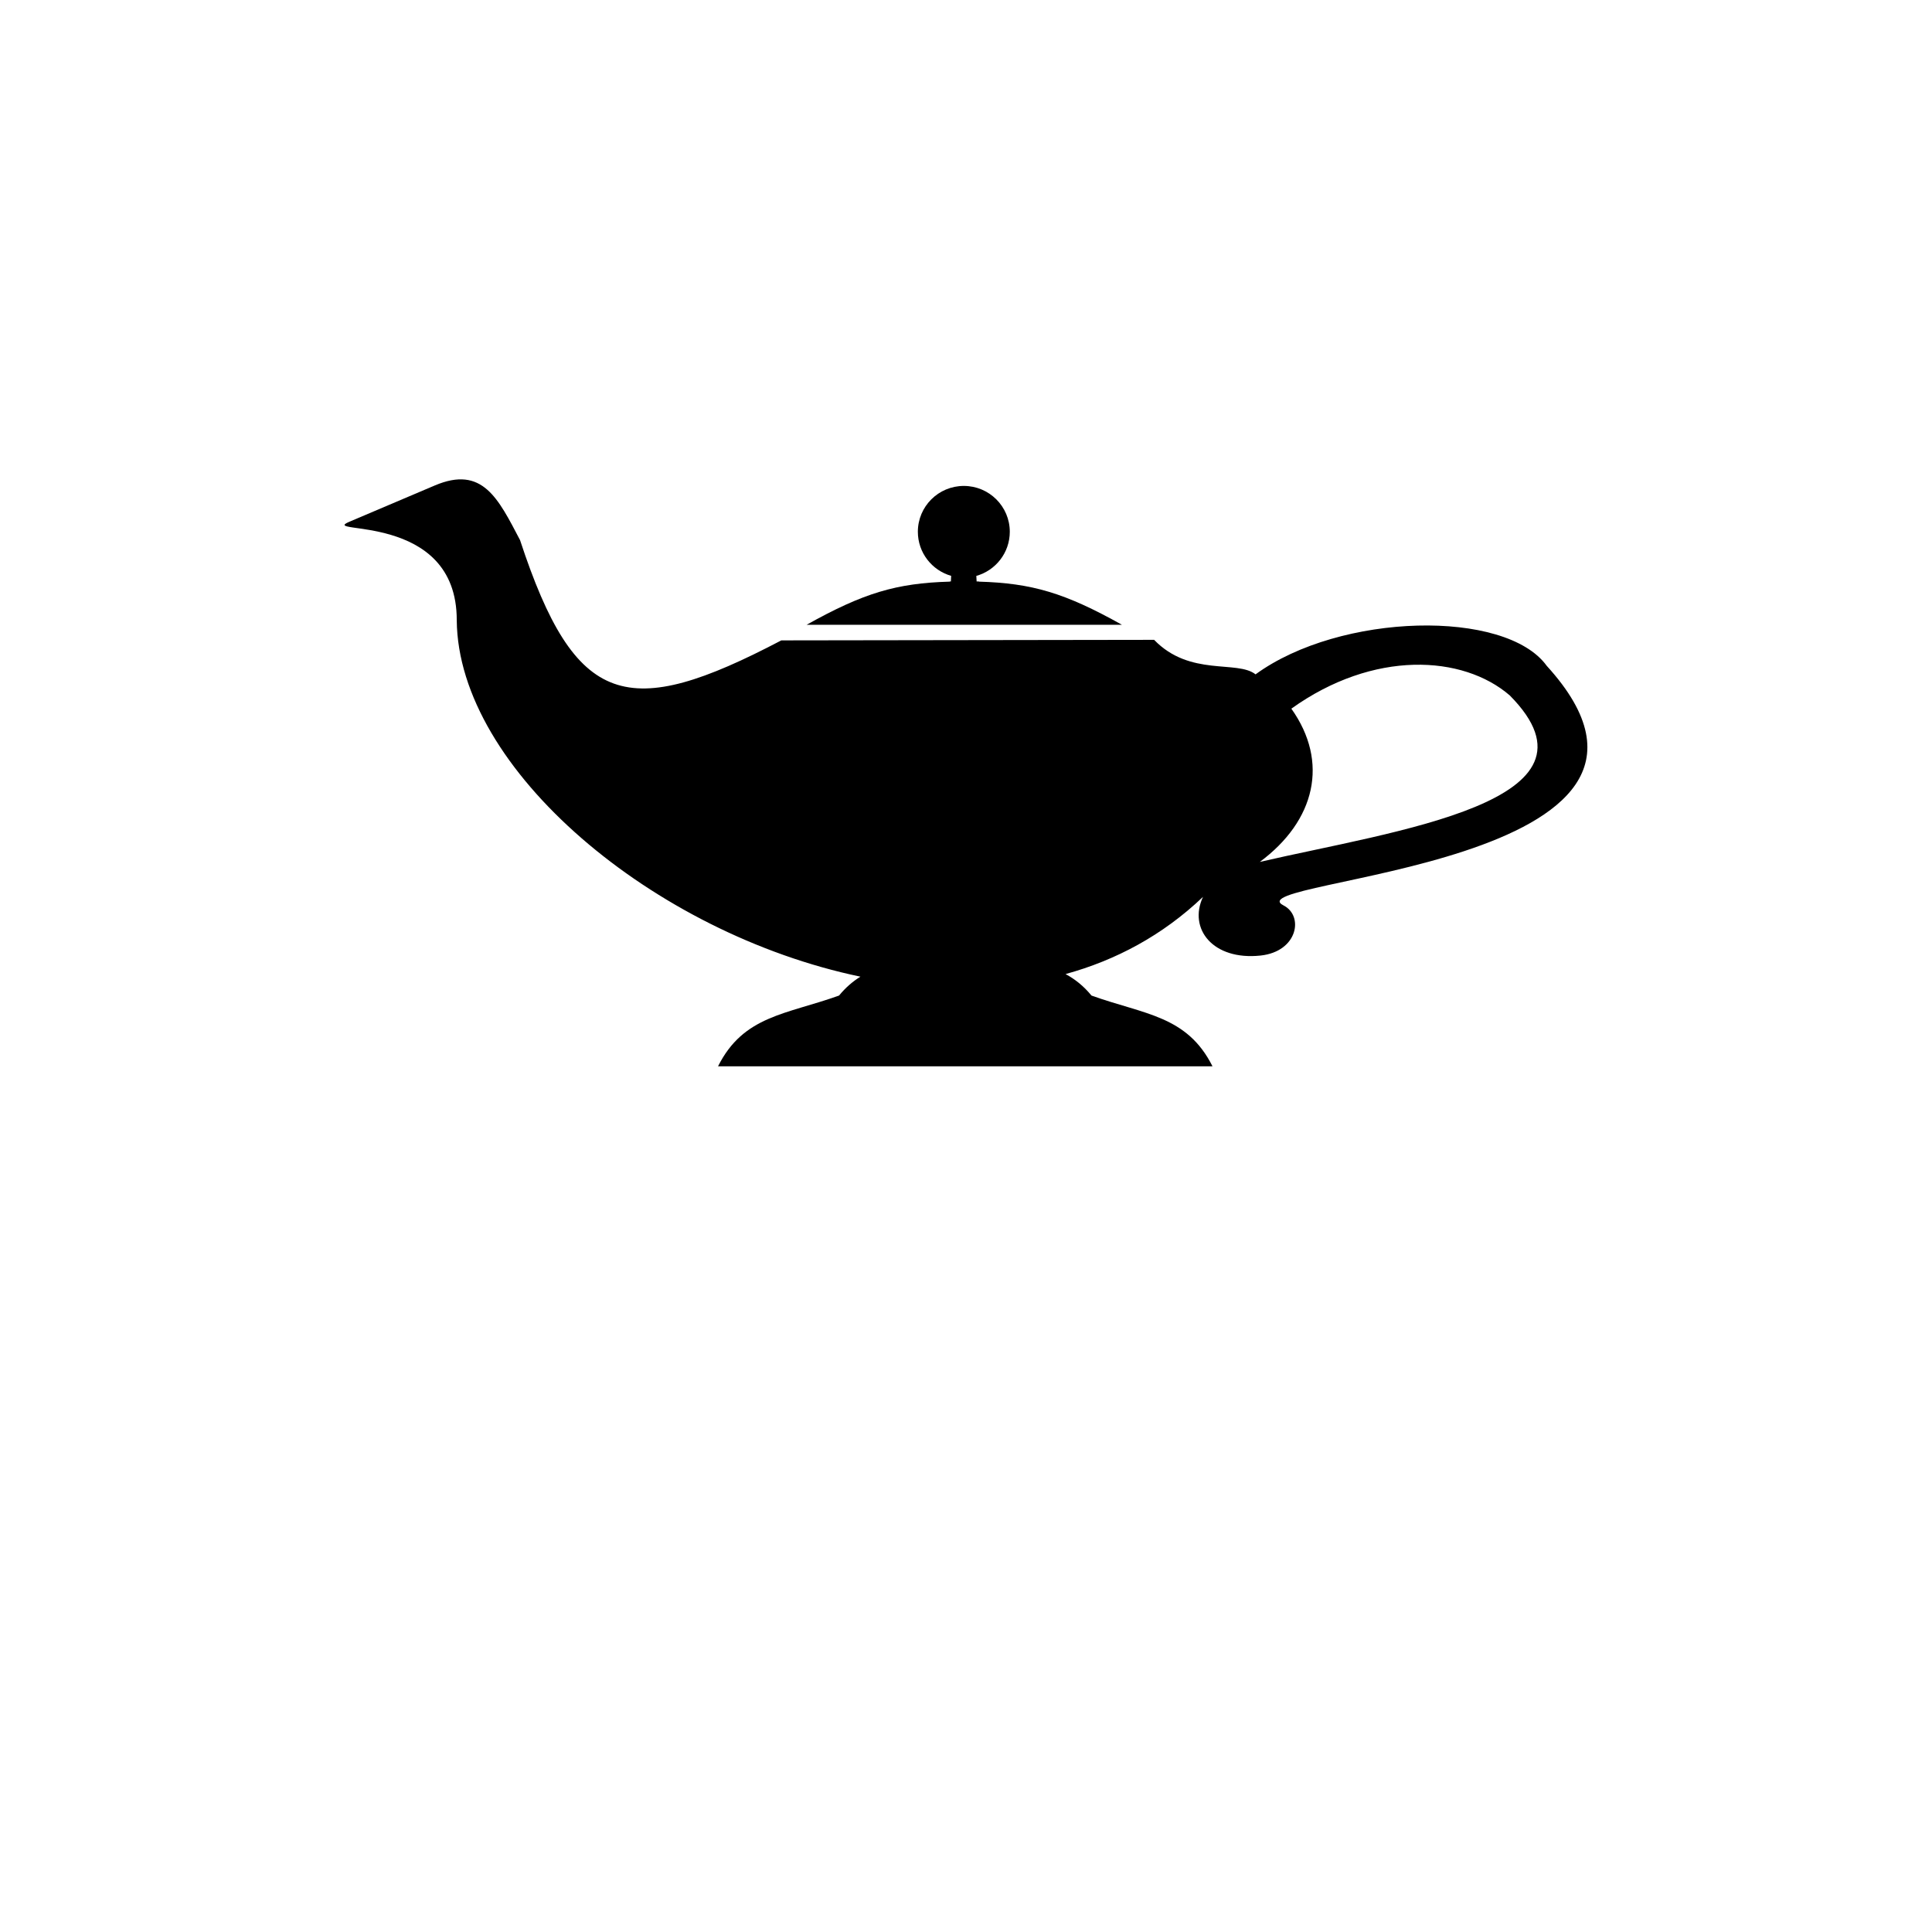 <?xml version="1.0" encoding="UTF-8"?>
<svg width="700pt" height="700pt" version="1.1" viewBox="0 0 700 700" xmlns="http://www.w3.org/2000/svg">
 <g fill-rule="evenodd">
  <path d="m349.21 176.06c9.195 0 16.656 7.441 16.656 16.609 0 7.613-5.133 14.023-12.129 15.992l0.113 2.012 0.801 0.008-0.008 0.055c19.32 0.562 31.219 4.094 51.863 15.637h-114.26c20.645-11.543 32.543-15.082 51.863-15.637l-0.008-0.055h0.422l0.094-2.039c-6.965-1.992-12.062-8.387-12.062-15.973 0-9.168 7.453-16.609 16.656-16.609z"/>
  <path d="m311.76 353.86c-2.769 1.715-5.363 3.93-7.758 6.848-19.141 6.871-34.613 7.215-43.84 25.629h179.14c-9.227-18.406-24.699-18.758-43.84-25.629-2.856-3.481-6.004-5.961-9.387-7.785 18.188-5 35.176-14.023 49.797-27.973-5.43 11.562 3.613 23.098 20.836 21.266 13.5-1.441 15.77-14.387 8.328-18.168-18.918-9.625 161.8-13.91 95.355-86.824-14.895-20.59-74.793-19.262-105.48 3.109-6.648-5.266-23.758 0.934-36.754-12.508l-135.07 0.199c-55.68 29.207-74.621 24.625-94.668-36.34-7.918-15.074-13.594-27.145-30.906-19.781l-30.941 13.141c-11.594 4.934 39.004-4.094 38.918 35.703 0.465 53.957 71.293 113.47 146.27 129.12zm156.12-97.098c13.73 19.309 8.723 40.605-11.43 55.531 49.012-11.363 128.86-21.707 90.555-60.34-16.984-14.652-49.328-16.527-79.125 4.809z"/>
 </g>
</svg>
